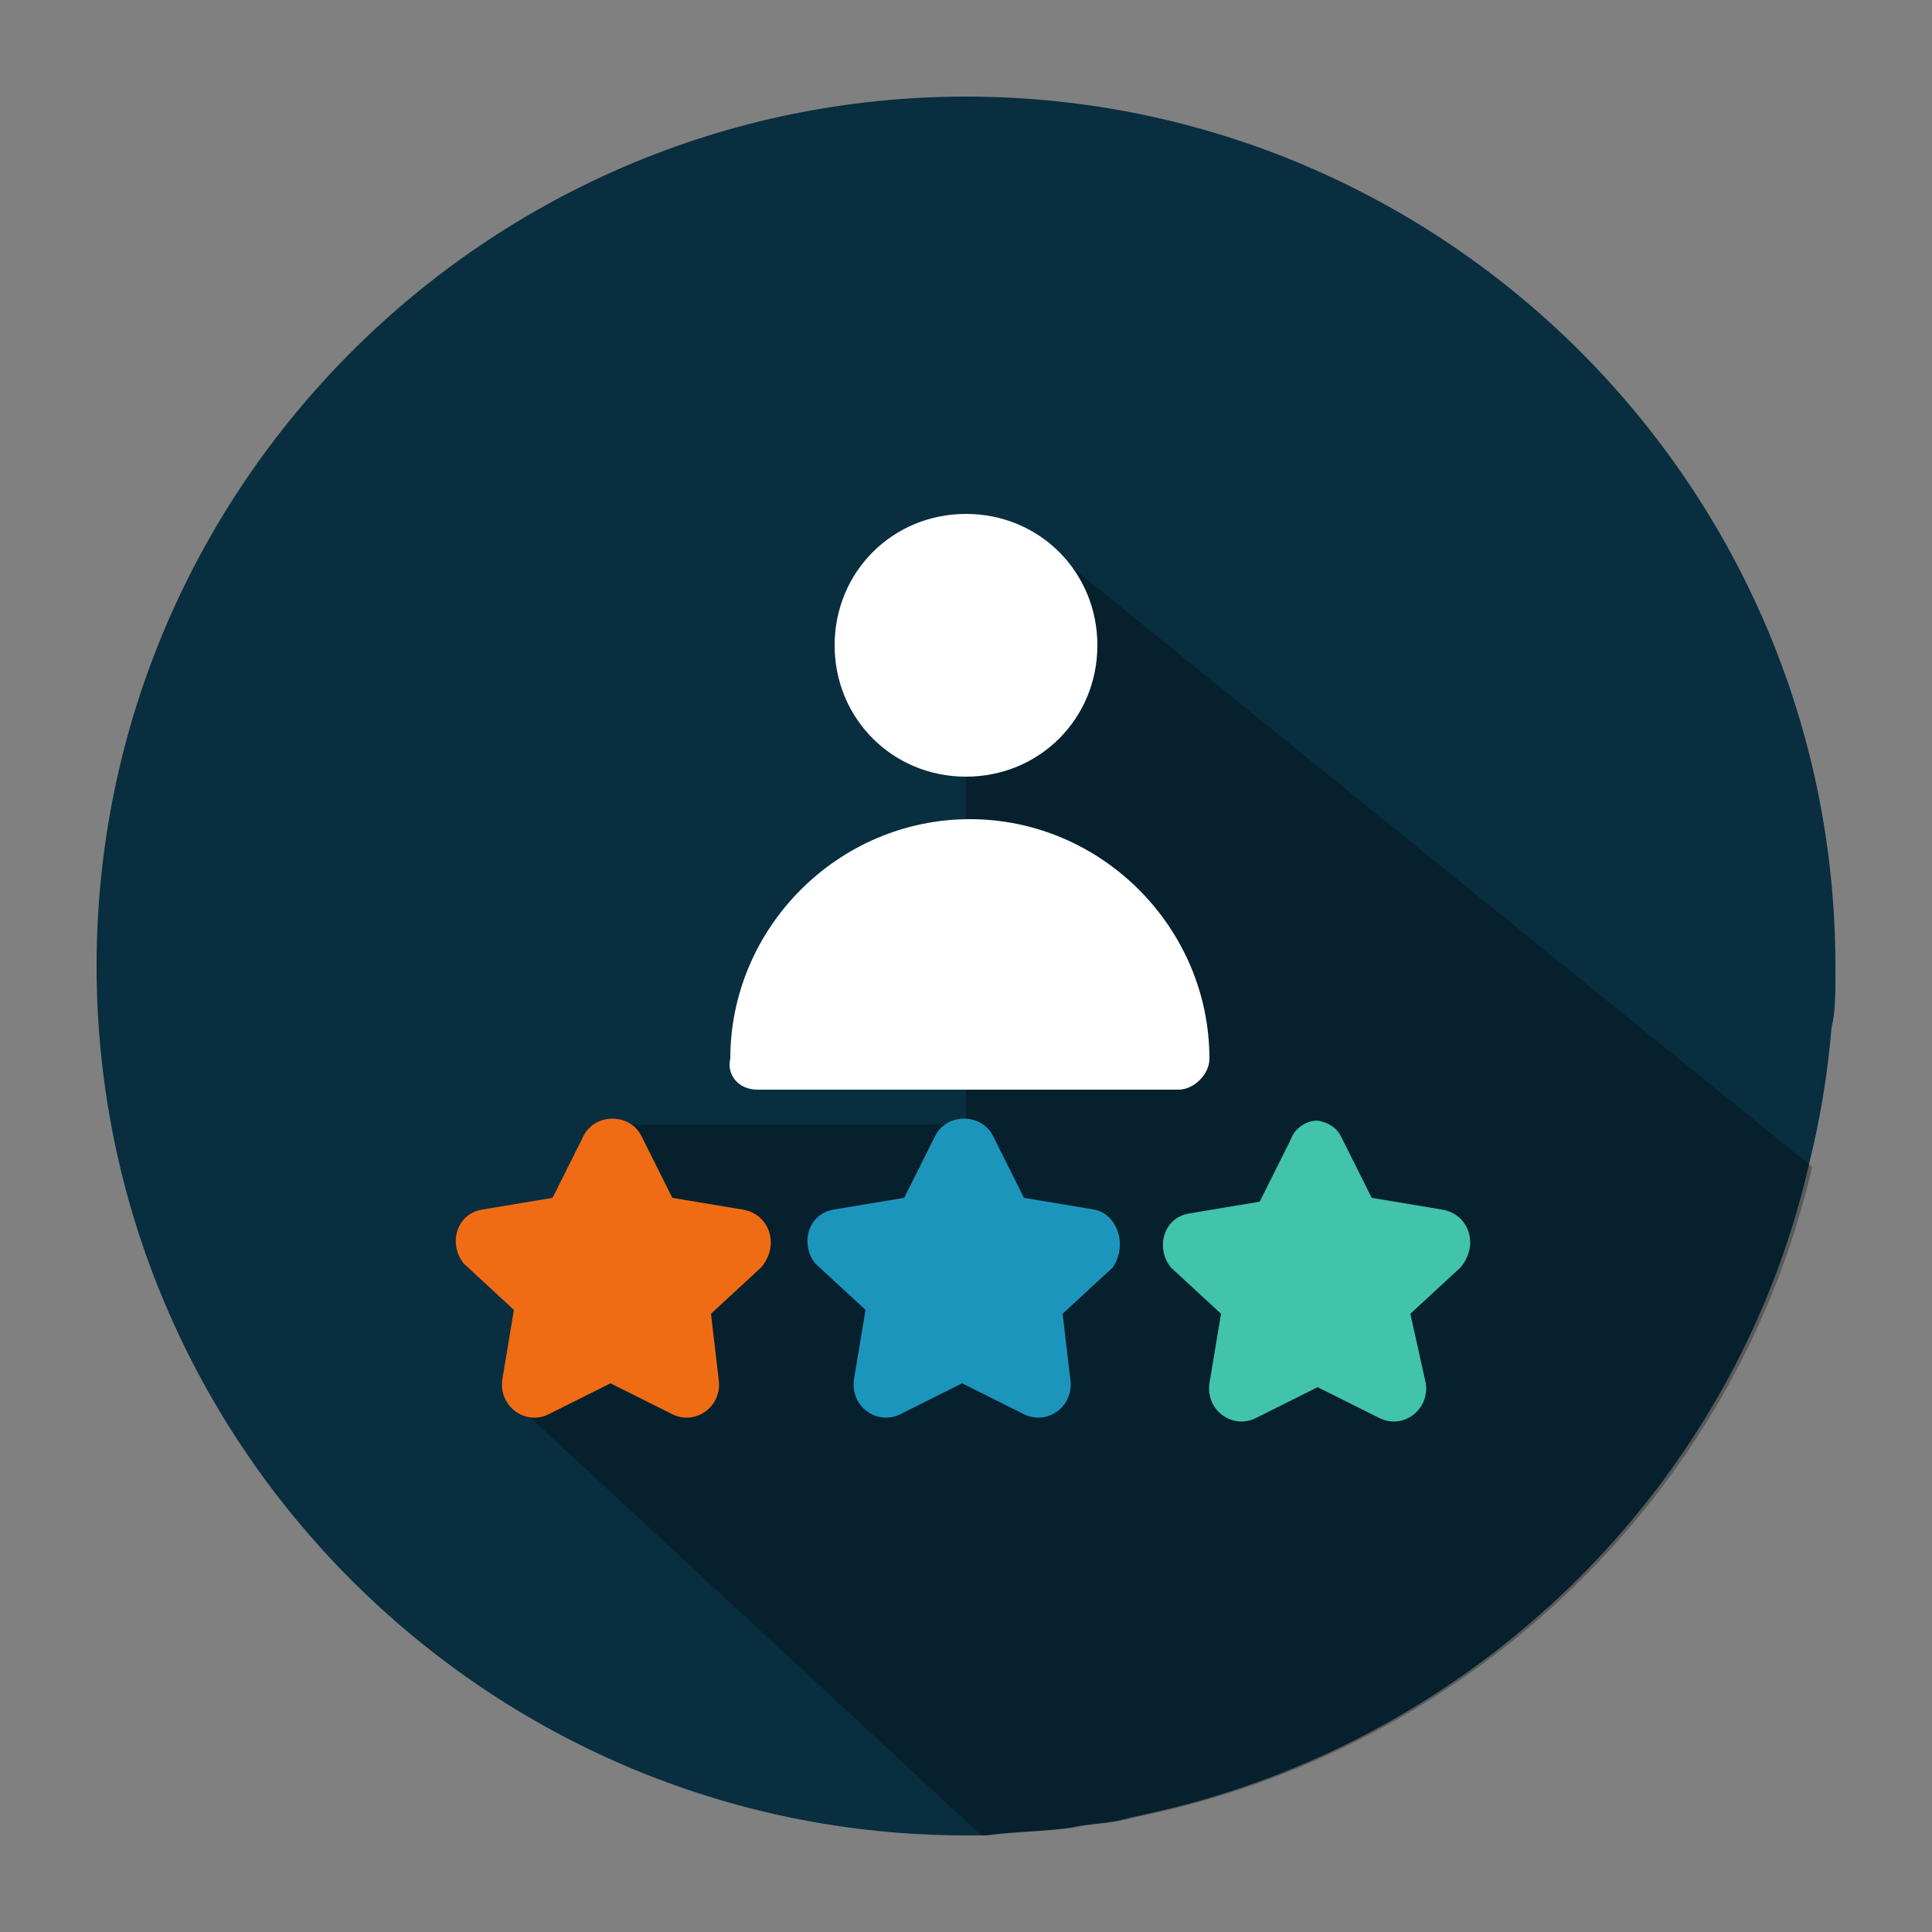 <?xml version="1.0" encoding="utf-8"?>
<!-- Generator: Adobe Illustrator 21.0.0, SVG Export Plug-In . SVG Version: 6.00 Build 0)  -->
<svg version="1.1" id="Layer_1" xmlns="http://www.w3.org/2000/svg" xmlns:xlink="http://www.w3.org/1999/xlink" x="0px" y="0px"
	 viewBox="0 0 50 50" style="enable-background:new 0 0 50 50;" xml:space="preserve">
<rect x="0" y="0" width="50" height="50" fill="#808080" stroke="none"/>
<style type="text/css">
	.st0{fill:#082E40;}
	.st1{opacity:0.3;}
	.st2{fill:#FFFFFF;}
	.st3{fill:#1C95BC;}
	.st4{fill:#EF6C15;}
	.st5{fill:#41C3AC;}
</style>
<path class="st0" d="M47.5,25c0,0.1,0,0.1,0,0.2c0,0,0,0.1,0,0.1c0,0.4,0,0.9-0.1,1.3c-0.1,1.2-0.3,2.4-0.6,3.6
	c-1.9,8.2-8.4,14.6-16.5,16.6c-0.4,0.1-0.9,0.2-1.3,0.3c-0.4,0.1-0.9,0.1-1.3,0.2c-0.7,0.1-1.5,0.1-2.2,0.2c-0.1,0-0.1,0-0.2,0
	c-0.1,0-0.2,0-0.3,0C12.6,47.5,2.5,37.4,2.5,25C2.5,12.6,12.6,2.5,25,2.5S47.5,12.6,47.5,25z"/>
<path class="st1" d="M46.9,30.2c-1.9,8.2-8.4,14.6-16.5,16.6c-0.4,0.1-0.9,0.2-1.3,0.3c-0.4,0.1-0.9,0.1-1.3,0.2
	c-0.7,0.1-1.5,0.1-2.2,0.2c-0.1,0-0.1,0-0.2,0L13.2,36.2l2.7-7.1H25l0-5.2v-4.2l1.9-5.7L46.9,30.2z"/>
<path class="st2" d="M25,20.1c1.9,0,3.4-1.5,3.4-3.4c0-1.9-1.5-3.4-3.4-3.4c-1.9,0-3.4,1.5-3.4,3.4C21.6,18.6,23.1,20.1,25,20.1z"/>
<path class="st2" d="M19.6,28.2h10.9c0.4,0,0.8-0.4,0.8-0.8c0-3.4-2.8-6.2-6.2-6.2s-6.2,2.8-6.2,6.2C18.8,27.8,19.1,28.2,19.6,28.2z
	"/>
<path class="st3" d="M28.3,31.3l-1.8-0.3l-0.8-1.6c-0.3-0.6-1.2-0.6-1.5,0l-0.8,1.6l-1.8,0.3c-0.7,0.1-0.9,0.9-0.5,1.4l1.3,1.2
	l-0.3,1.8c-0.1,0.7,0.6,1.2,1.2,0.9l1.6-0.8l1.6,0.8c0.6,0.3,1.3-0.2,1.2-0.9L27.5,34l1.3-1.2C29.2,32.2,28.9,31.4,28.3,31.3z"/>
<path class="st4" d="M19.2,31.3l-1.8-0.3l-0.8-1.6c-0.3-0.6-1.2-0.6-1.5,0l-0.8,1.6l-1.8,0.3c-0.7,0.1-0.9,0.9-0.5,1.4l1.3,1.2
	l-0.3,1.8c-0.1,0.7,0.6,1.2,1.2,0.9l1.6-0.8l1.6,0.8c0.6,0.3,1.3-0.2,1.2-0.9L18.4,34l1.3-1.2C20.2,32.2,19.9,31.4,19.2,31.3z"/>
<path class="st5" d="M37.3,31.3l-1.8-0.3l-0.8-1.6C34.5,29,34,29,34.1,29c-0.3,0-0.6,0.2-0.7,0.5l-0.8,1.6l-1.8,0.3
	c-0.7,0.1-0.9,0.9-0.5,1.4l1.3,1.2l-0.3,1.8c-0.1,0.7,0.6,1.2,1.2,0.9l1.6-0.8l1.6,0.8c0.6,0.3,1.3-0.2,1.2-0.9L36.5,34l1.3-1.2
	C38.3,32.2,38,31.4,37.3,31.3z"/>
</svg>
